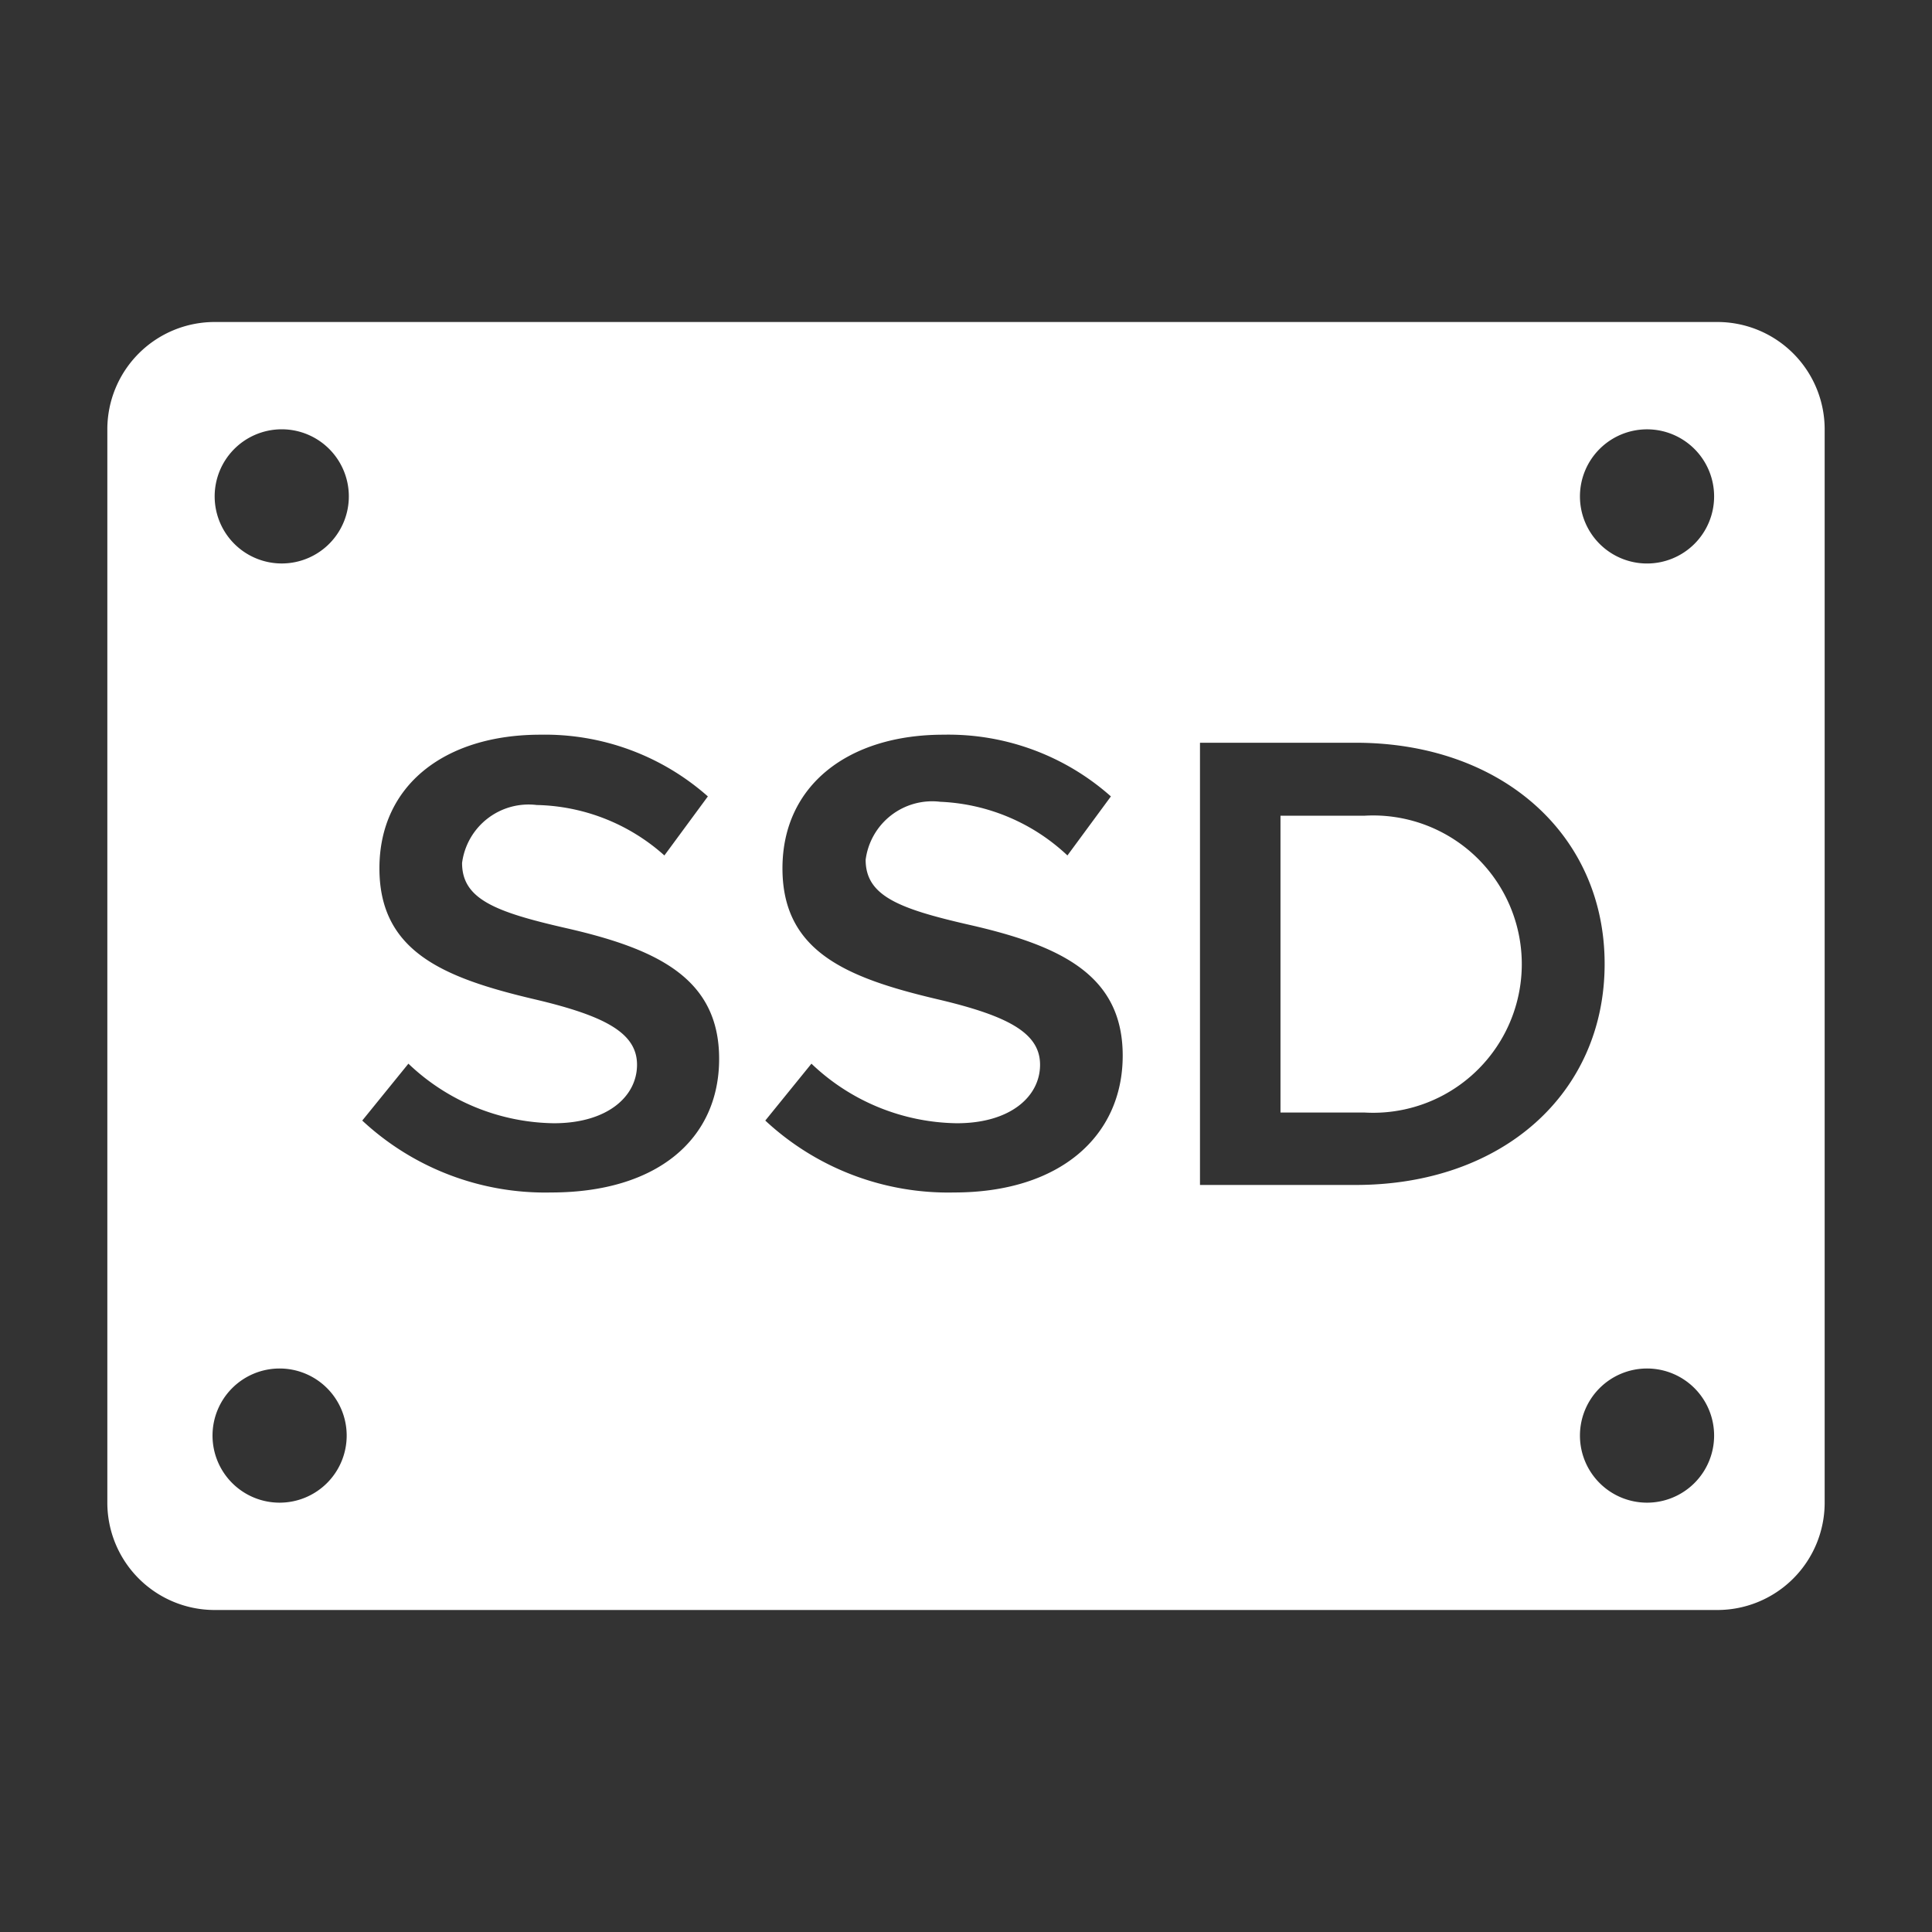 <svg xmlns="http://www.w3.org/2000/svg" width="32" height="32" viewBox="0 0 36 36"><rect x="0" y="0" width="36" height="36" fill="#333333" stroke="none"/><path fill="white" d="M32 6H4a2 2 0 0 0-2 2v20a2 2 0 0 0 2 2h28a2 2 0 0 0 2-2V8a2 2 0 0 0-2-2M5.21 8A1.25 1.25 0 1 1 4 9.25A1.25 1.25 0 0 1 5.21 8m0 20a1.25 1.25 0 1 1 1.25-1.25A1.25 1.25 0 0 1 5.21 28m5.06-5.78a5 5 0 0 1-3.52-1.34l.86-1.06a4 4 0 0 0 2.71 1.11c1 0 1.55-.5 1.55-1.09s-.59-.91-1.91-1.22c-1.7-.4-2.89-.89-2.89-2.44s1.22-2.49 3-2.49a4.58 4.58 0 0 1 3.12 1.15l-.81 1.1A3.68 3.68 0 0 0 10 15a1.25 1.25 0 0 0-1.39 1.08c0 .67.61.91 1.92 1.21c1.72.39 2.87.94 2.87 2.44s-1.16 2.49-3.13 2.49m7.51 0a5 5 0 0 1-3.52-1.34l.86-1.06a4 4 0 0 0 2.71 1.11c1 0 1.55-.5 1.55-1.09s-.59-.91-1.91-1.22c-1.7-.4-2.89-.89-2.89-2.44s1.23-2.49 3-2.49a4.56 4.56 0 0 1 3.12 1.15l-.81 1.1a3.68 3.68 0 0 0-2.37-1a1.25 1.25 0 0 0-1.39 1.08c0 .67.61.91 1.92 1.21c1.72.39 2.87.94 2.87 2.44s-1.17 2.55-3.14 2.55m4.58-.14v-8.24h2.9c2.72 0 4.64 1.71 4.64 4.12s-1.9 4.12-4.64 4.12ZM30.69 28a1.25 1.25 0 1 1 1.25-1.25A1.25 1.25 0 0 1 30.69 28m0-17.5a1.25 1.25 0 1 1 1.25-1.25a1.25 1.25 0 0 1-1.25 1.25" class="clr-i-solid clr-i-solid-path-1"/><path fill="white" d="M23.86 15.2h1.56a2.77 2.77 0 1 1 0 5.53h-1.56Z" class="clr-i-solid clr-i-solid-path-2"/><path fill="none" d="M0 0h36v36H0z"/></svg>